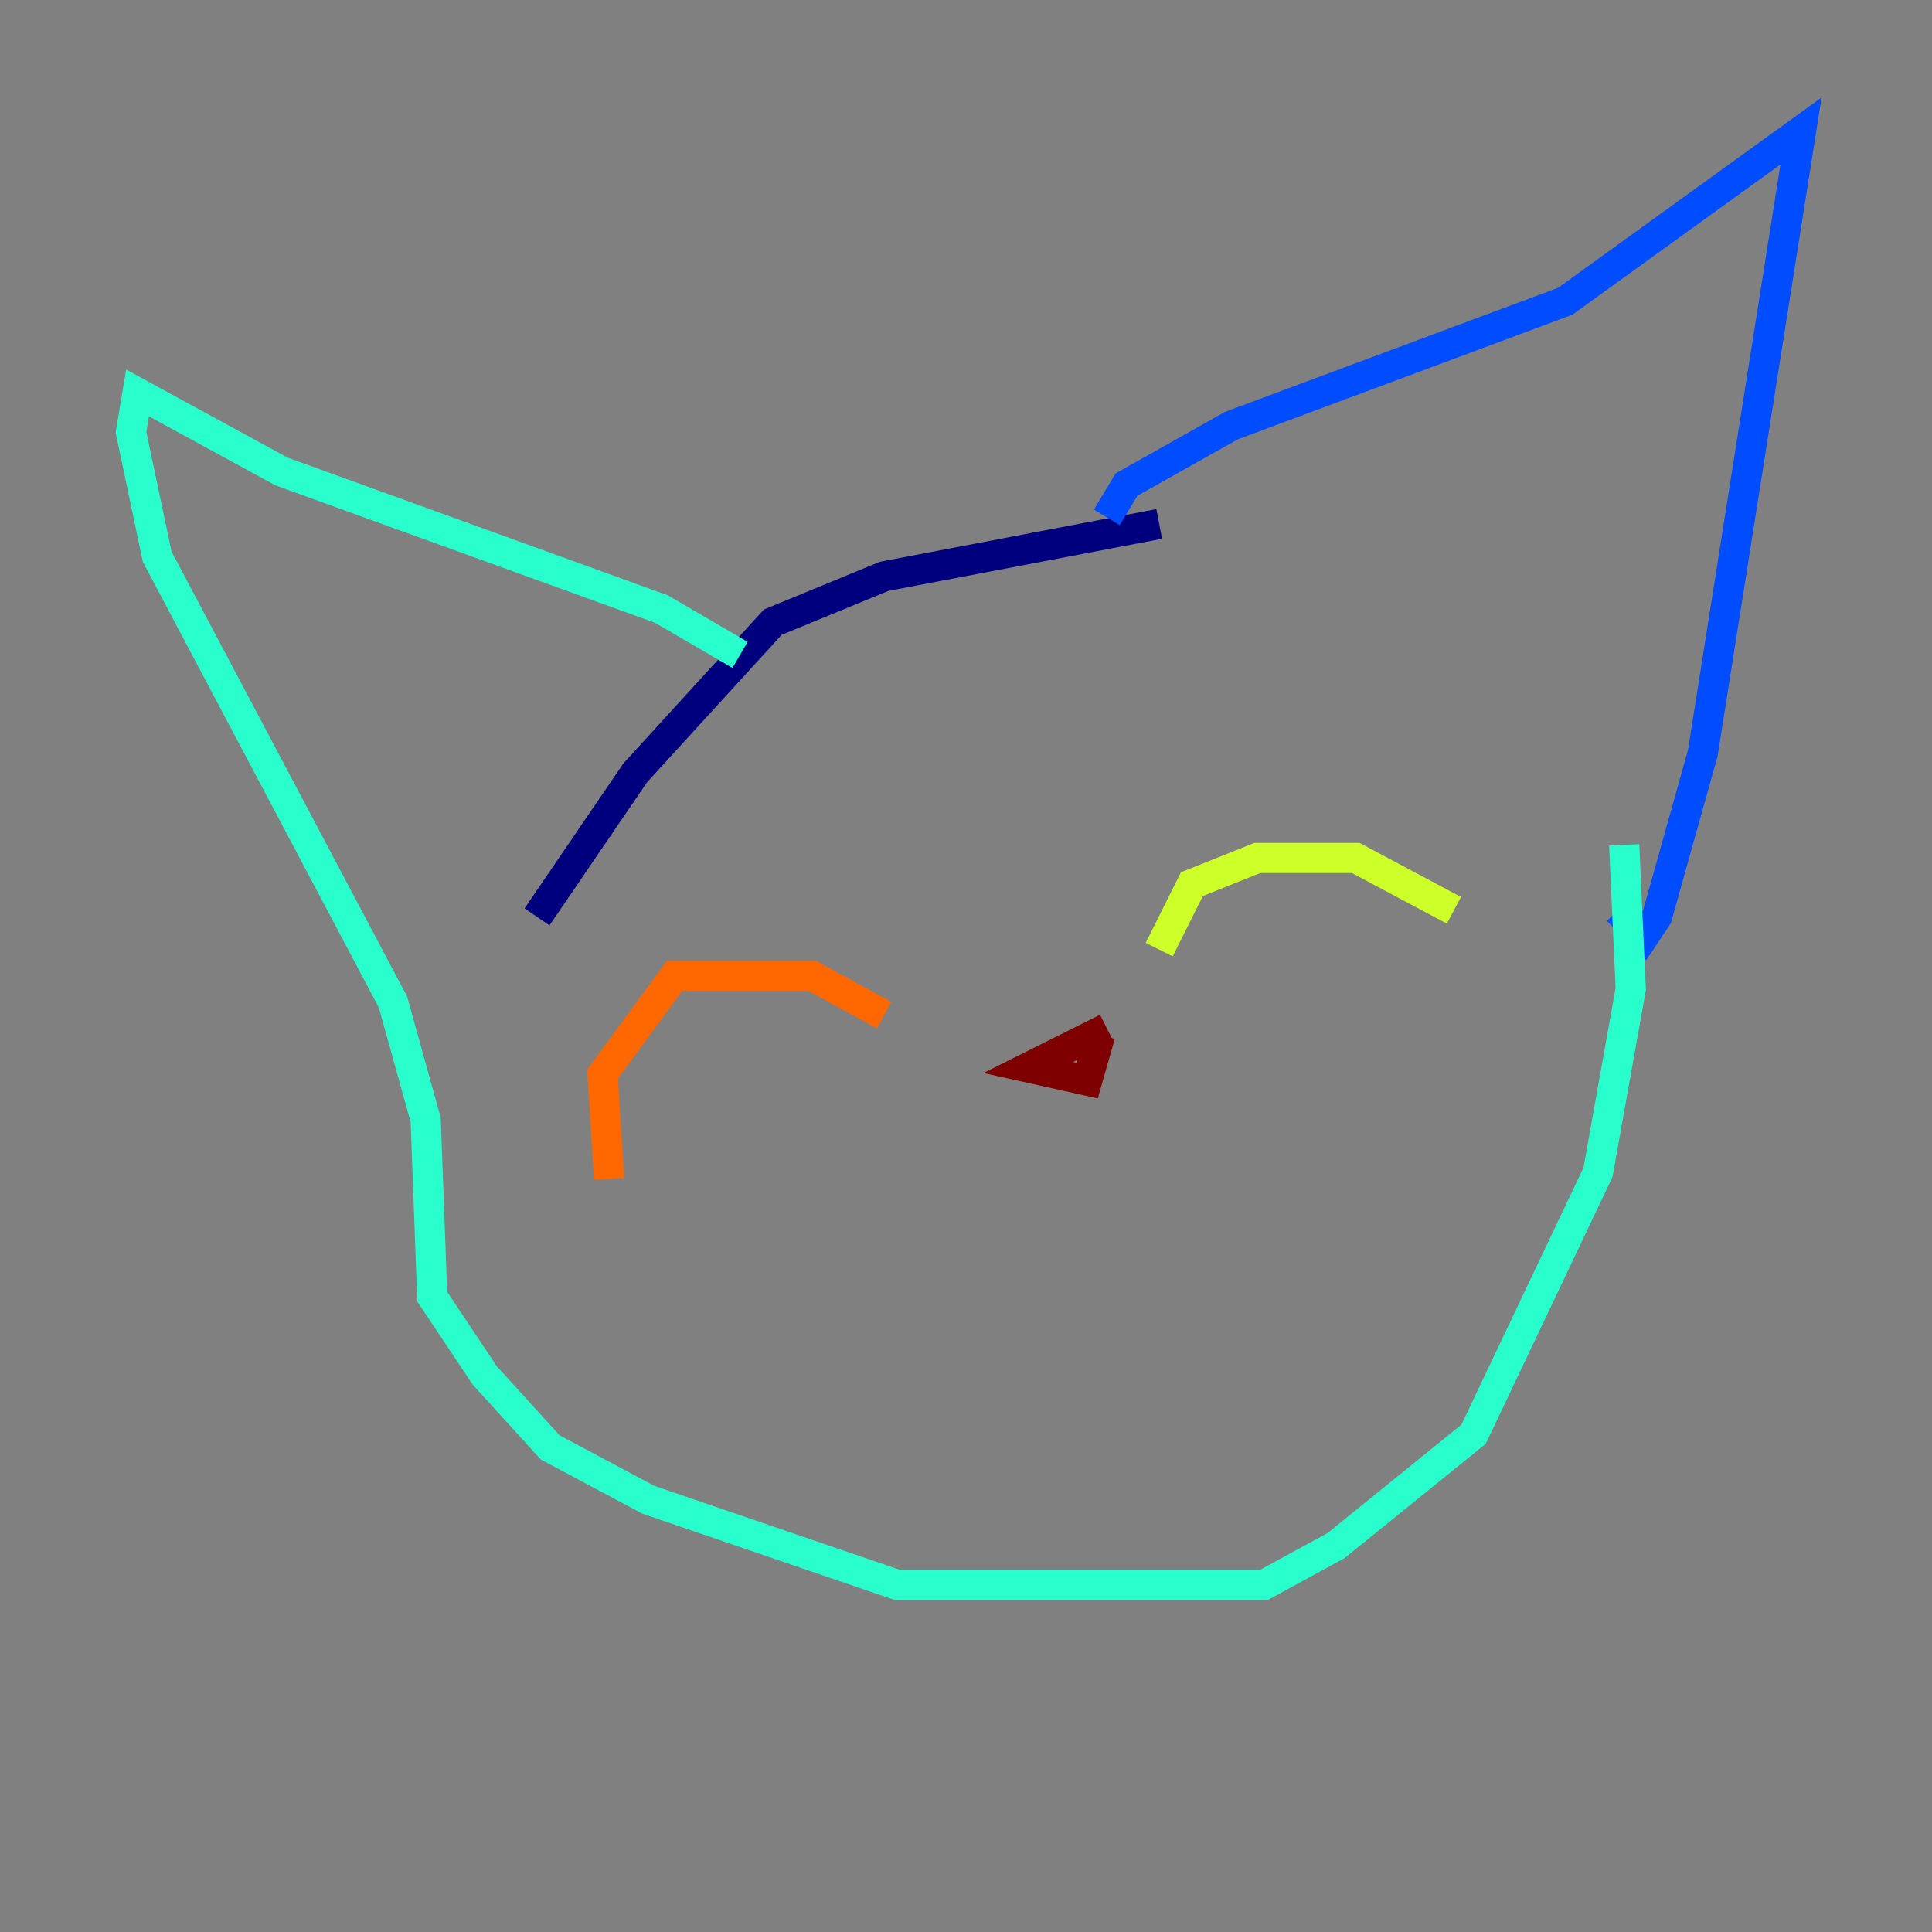 <?xml version="1.0" encoding="utf-8" ?>
<svg baseProfile="tiny" height="128" version="1.2" viewBox="0,0,128,128" width="128" xmlns="http://www.w3.org/2000/svg" xmlns:ev="http://www.w3.org/2001/xml-events" xmlns:xlink="http://www.w3.org/1999/xlink"><rect x="0" y="0" width="128" height="128" fill="#808080" stroke="none"/><defs /><polyline fill="none" points="76.8,34.712 58.576,38.183 51.2,41.22 42.088,51.2 35.58,60.746" stroke="#00007f" stroke-width="2" /><polyline fill="none" points="73.329,34.278 74.63,32.108 81.573,28.203 103.702,19.959 119.322,8.678 112.814,49.898 109.776,60.746 108.909,62.047 107.173,60.312" stroke="#004cff" stroke-width="2" /><polyline fill="none" points="49.031,43.39 43.824,40.352 18.658,31.241 9.112,26.034 8.678,28.637 10.414,36.881 26.034,66.386 28.203,74.197 28.637,85.912 32.108,91.119 36.447,95.891 42.956,99.363 59.444,105.003 83.742,105.003 88.515,102.4 97.627,95.024 105.871,77.668 108.041,65.519 107.607,55.973" stroke="#29ffcd" stroke-width="2" /><polyline fill="none" points="76.8,62.915 78.969,58.576 83.308,56.841 89.817,56.841 96.325,60.312" stroke="#cdff29" stroke-width="2" /><polyline fill="none" points="58.576,67.254 53.803,64.651 44.691,64.651 39.919,71.159 40.352,78.102" stroke="#ff6700" stroke-width="2" /><polyline fill="none" points="73.329,68.122 68.122,70.725 72.027,71.593 72.895,68.556" stroke="#7f0000" stroke-width="2" /></svg>